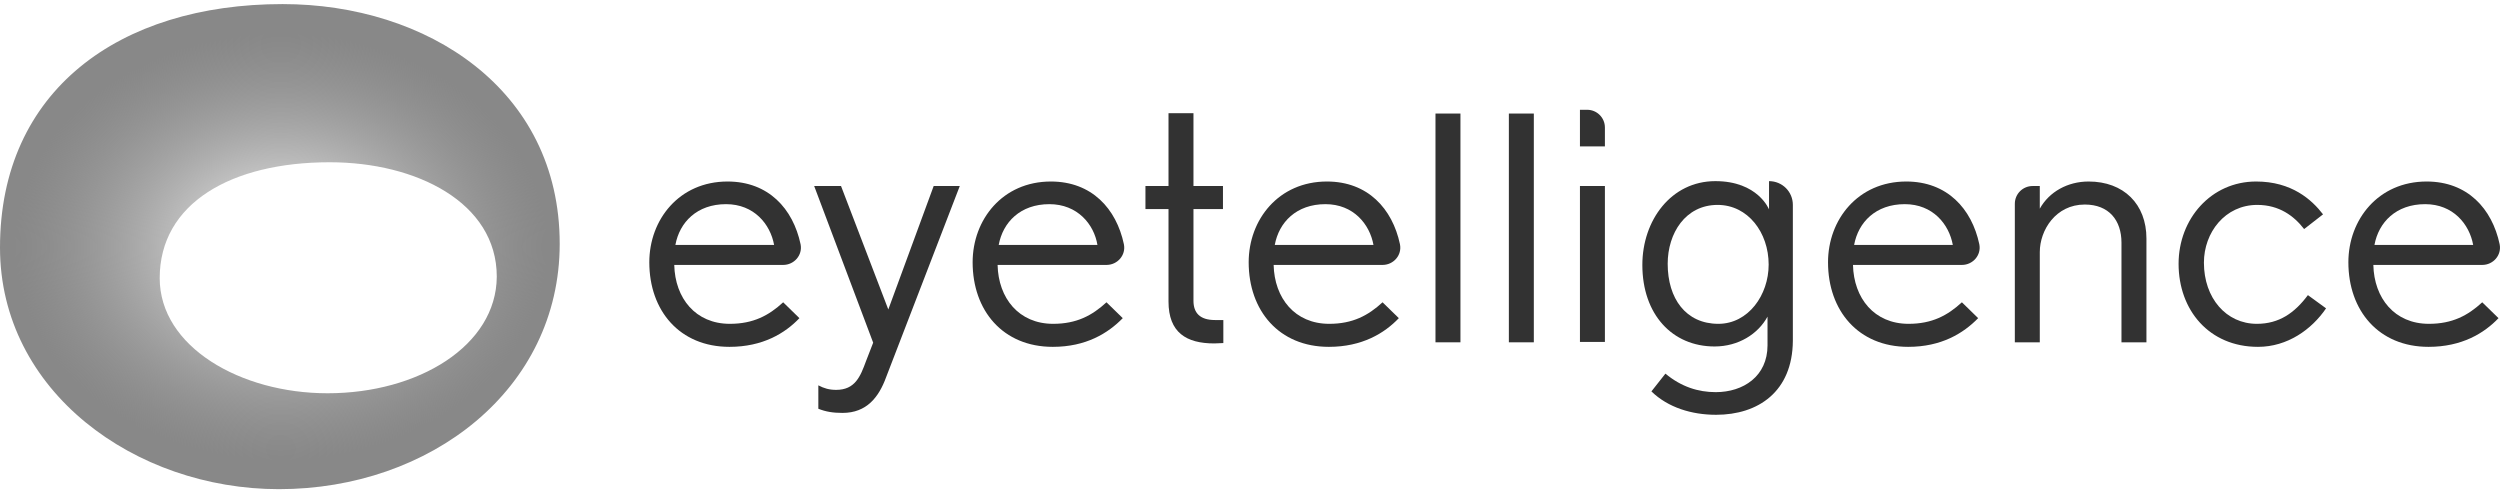<svg width="134" height="27" viewBox="0 0 134 27" fill="none" xmlns="http://www.w3.org/2000/svg">
<g clip-path="url(#clip0_1_479)">
<path d="M91.982 22.233C90.686 22.233 89.408 21.849 88.516 20.979L89.266 20.027C90.118 20.736 91.03 21.019 91.962 21.019C93.442 21.019 94.739 20.169 94.739 18.51V16.972C94.232 17.903 93.178 18.571 91.902 18.571C89.631 18.571 88.03 16.851 88.03 14.2C88.03 11.813 89.57 9.709 91.942 9.709C94.232 9.709 94.82 11.226 94.82 11.226V9.709C95.53 9.709 96.097 10.275 96.097 10.983V11.428V18.267C96.077 20.999 94.232 22.233 91.982 22.233ZM92.064 10.983C90.341 10.983 89.388 12.501 89.388 14.14C89.388 16.001 90.361 17.357 92.104 17.357C93.705 17.357 94.8 15.819 94.8 14.18C94.8 12.46 93.685 10.983 92.064 10.983Z" fill="#323232"/>
<path d="M36.14 14.2C36.181 15.981 37.276 17.357 39.12 17.357C40.377 17.357 41.208 16.911 41.978 16.203L42.849 17.053C42.079 17.862 40.883 18.591 39.1 18.591C36.424 18.591 34.803 16.648 34.803 14.058C34.803 11.772 36.404 9.729 38.998 9.729C41.188 9.729 42.505 11.185 42.91 13.087C43.032 13.674 42.566 14.2 41.978 14.2H36.14ZM38.917 10.943C37.356 10.943 36.424 11.914 36.201 13.128H41.492C41.289 12.015 40.417 10.943 38.917 10.943Z" fill="#323232"/>
<path d="M47.491 20.23C47.106 21.282 46.457 22.132 45.16 22.132C44.654 22.132 44.268 22.071 43.863 21.909V20.654C44.167 20.816 44.451 20.897 44.816 20.897C45.829 20.897 46.113 20.189 46.417 19.36L46.802 18.368L43.64 9.971H45.079L47.613 16.588L50.045 9.971H51.444L47.491 20.23Z" fill="#323232"/>
<path d="M53.471 14.2C53.511 15.981 54.606 17.357 56.45 17.357C57.707 17.357 58.538 16.911 59.308 16.203L60.18 17.053C59.389 17.862 58.214 18.591 56.43 18.591C53.754 18.591 52.133 16.648 52.133 14.058C52.133 11.772 53.734 9.729 56.329 9.729C58.518 9.729 59.835 11.185 60.24 13.087C60.362 13.674 59.896 14.2 59.308 14.2H53.471ZM56.248 10.943C54.687 10.943 53.754 11.914 53.531 13.128H58.822C58.639 12.015 57.747 10.943 56.248 10.943Z" fill="#323232"/>
<path d="M65.085 18.408C63.585 18.408 62.632 17.822 62.632 16.162V11.205H61.396V9.971H62.632V6.066H63.97V9.971H65.551V11.205H63.97V16.122C63.97 16.769 64.315 17.154 65.126 17.154H65.571V18.388C65.571 18.388 65.126 18.408 65.085 18.408Z" fill="#323232"/>
<path d="M68.267 14.2C68.308 15.981 69.403 17.357 71.247 17.357C72.504 17.357 73.335 16.911 74.105 16.203L74.977 17.053C74.206 17.862 73.01 18.591 71.227 18.591C68.551 18.591 66.929 16.648 66.929 14.058C66.929 11.772 68.531 9.729 71.125 9.729C73.314 9.729 74.632 11.185 75.037 13.087C75.159 13.674 74.693 14.2 74.105 14.2H68.267ZM71.044 10.943C69.483 10.943 68.551 11.914 68.328 13.128H73.618C73.416 12.015 72.544 10.943 71.044 10.943Z" fill="#323232"/>
<path d="M76.942 18.348V6.086H78.28V18.348H76.942Z" fill="#323232"/>
<path d="M80.875 18.348V6.086H82.213V18.348H80.875Z" fill="#323232"/>
<path d="M84.685 7.847V5.884H85.07C85.597 5.884 86.023 6.309 86.023 6.835V7.847H84.685ZM84.685 18.348V9.971H86.023V18.328H84.685V18.348Z" fill="#323232"/>
<path d="M99.32 14.2C99.361 15.981 100.455 17.357 102.3 17.357C103.556 17.357 104.387 16.911 105.158 16.203L106.029 17.053C105.239 17.862 104.063 18.591 102.28 18.591C99.603 18.591 97.982 16.648 97.982 14.058C97.982 11.772 99.583 9.729 102.178 9.729C104.367 9.729 105.685 11.185 106.09 13.087C106.212 13.674 105.746 14.2 105.158 14.2H99.32ZM102.097 10.943C100.536 10.943 99.603 11.914 99.381 13.128H104.671C104.468 12.015 103.597 10.943 102.097 10.943Z" fill="#323232"/>
<path d="M113.711 18.348V13.006C113.711 11.812 113.042 10.963 111.745 10.963C110.184 10.963 109.333 12.339 109.333 13.512V18.348H107.995V10.922C107.995 10.396 108.421 9.971 108.948 9.971H109.333V11.185C109.84 10.275 110.833 9.729 111.948 9.729C113.833 9.729 115.049 10.943 115.049 12.784V18.348H113.711Z" fill="#323232"/>
<path d="M121.028 18.591C118.414 18.591 116.772 16.628 116.772 14.139C116.772 11.732 118.515 9.729 120.927 9.729C122.833 9.729 123.907 10.7 124.515 11.489L123.501 12.278C122.954 11.57 122.164 10.983 120.988 10.983C119.265 10.983 118.13 12.46 118.13 14.079C118.13 15.981 119.326 17.357 120.968 17.357C122.164 17.357 122.995 16.77 123.704 15.819L124.677 16.527C123.907 17.66 122.609 18.591 121.028 18.591Z" fill="#323232"/>
<path d="M127.211 14.2C127.251 15.981 128.346 17.357 130.19 17.357C131.447 17.357 132.278 16.911 133.048 16.203L133.92 17.053C133.149 17.862 131.954 18.591 130.17 18.591C127.495 18.591 125.873 16.648 125.873 14.058C125.873 11.772 127.474 9.729 130.069 9.729C132.258 9.729 133.575 11.185 133.98 13.087C134.102 13.674 133.636 14.2 133.048 14.2H127.211ZM129.988 10.943C128.427 10.943 127.494 11.914 127.271 13.128H132.562C132.359 12.015 131.488 10.943 129.988 10.943Z" fill="#323232"/>
<path d="M15.148 0.219C6.371 0.219 0 4.872 0 13.269C0 20.978 7.239 26.219 14.951 26.219C23.057 26.219 30 20.877 30 13.067C30 4.771 22.86 0.219 15.148 0.219ZM17.554 21.079C12.899 21.079 8.56 18.591 8.56 14.908C8.56 10.902 12.387 8.697 17.673 8.697C22.327 8.697 26.627 10.861 26.627 14.827C26.608 18.53 22.426 21.079 17.554 21.079Z" fill="url(#paint0_radial_1_479)"/>
</g>
<defs>
<radialGradient id="paint0_radial_1_479" cx="0" cy="0" r="1" gradientUnits="userSpaceOnUse" gradientTransform="translate(15.053 13.231) scale(14.269 11.46)">
<stop offset="0.002" stop-color="#323232" stop-opacity="0"/>
<stop offset="0.999" stop-color="#888888"/>
</radialGradient>
<clipPath id="clip0_1_479">
<rect width="134" height="26" fill="white" transform="translate(0 0.219)"/>
</clipPath>
</defs>
</svg>
